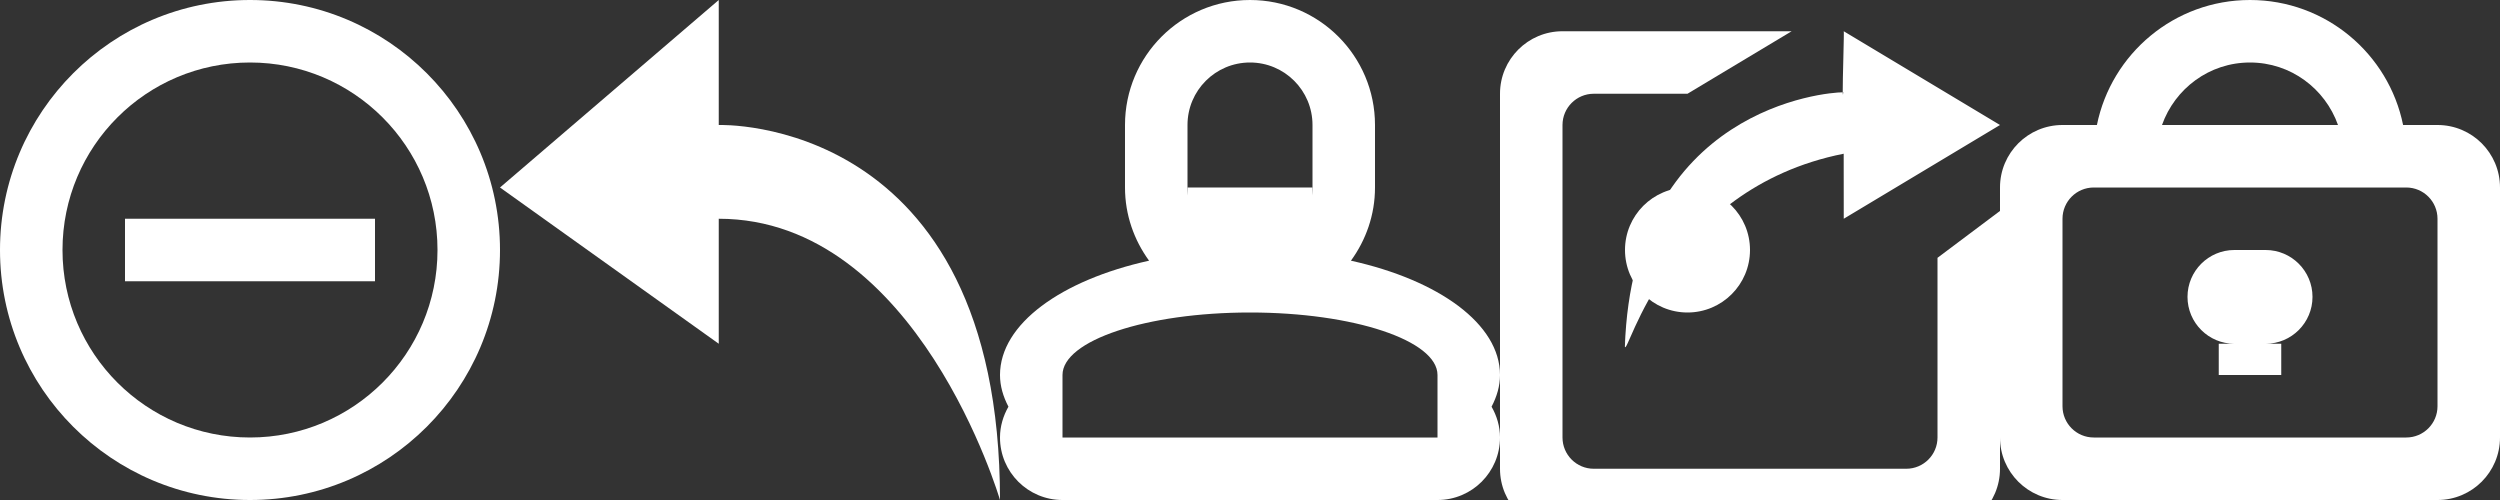 <svg xmlns="http://www.w3.org/2000/svg" xmlns:xlink="http://www.w3.org/1999/xlink" x="0px" y="0px" width="80px" height="16px" viewBox="0 0 80 16"><rect x="0" y="0" width="80" height="16" fill="#333333" stroke="none"/><g  transform="translate(0, 0)">
<path fill="#ffffff" d="M8,0C3.582,0,0,3.582,0,8c0,4.418,3.582,8,8,8c4.418,0,8-3.582,8-8
			C16,3.582,12.418,0,8,0z M8,14c-3.314,0-6-2.686-6-6c0-3.314,2.686-6,6-6c3.314,0,6,2.686,6,6C14,11.314,11.314,14,8,14z M4,9h8V7
			H4V9z"/>

</g><g  transform="translate(16, 0)">
<path fill="#ffffff" d="M7,4V0L0,6l7,5V7c6.369,0,9,9,9,9C16,3.664,7,4,7,4z"/>
</g><g  transform="translate(32, 0)">
<path fill="#ffffff" d="M16,12c0-1.634-1.962-3.037-4.77-3.658C11.709,7.683,12,6.878,12,6V4
			c0-2.209-1.791-4-4-4C5.791,0,4,1.791,4,4v2c0,0.878,0.291,1.683,0.77,2.342C1.962,8.963,0,10.366,0,12
			c0,0.351,0.1,0.69,0.27,1.014C0.103,13.306,0,13.64,0,14c0,1.105,0.895,2,2,2h12c1.105,0,2-0.895,2-2
			c0-0.36-0.103-0.694-0.27-0.986C15.9,12.69,16,12.351,16,12z M6,4c0-1.105,0.895-2,2-2c1.105,0,2,0.895,2,2v2c0,1.105-0.895,2-2,2
			C6.895,8,6,7.105,6,6V4z M14,14H2v-2c0-1.105,2.686-2,6-2s6,0.895,6,2V14z"/>
<rect data-color="color-2" x="6" y="6" fill="#ffffff" width="4" height="2"/>
</g><g  transform="translate(48, 0)">
<circle data-color="color-2" fill="#ffffff" cx="6" cy="8" r="2"/>
<path fill="#ffffff" d="M14,14c0,0.552-0.448,1-1,1H3c-0.552,0-1-0.448-1-1V4c0-0.552,0.448-1,1-1
			h3l3.333-2H2C0.895,1,0,1.895,0,3v12c0,1.105,0.895,2,2,2h12c1.105,0,2-0.895,2-2V6.75l-2,1.5V14z M10.984,2.96
			c-0.01,0.101-0.015,0.084-0.017-0.006c-0.493-0.004-6.712,0.49-6.971,8.137c0.074,0.383,1.341-5.049,7.002-6.172C11,5,11,7,11,7
			l5-3l-5-3c0.016-0.01-0.038,1.59-0.033,1.954C11.004,2.955,11.017,2.957,10.984,2.96z M4.013,10.714
			c-0.015,0.174-0.016,0.275-0.016,0.275C3.998,10.892,4.011,10.809,4.013,10.714z"/>
</g><g  transform="translate(64, 0)">
<path fill="#ffffff" d="M14,4h-1.101C12.436,1.718,10.419,0,8,0C5.581,0,3.564,1.718,3.101,4H2
			C0.895,4,0,4.895,0,6v8c0,1.105,0.895,2,2,2h12c1.105,0,2-0.895,2-2V6C16,4.895,15.105,4,14,4z M8,2c1.304,0,2.403,0.837,2.816,2
			H5.184C5.597,2.837,6.696,2,8,2z M14,13c0,0.552-0.448,1-1,1H3c-0.552,0-1-0.448-1-1V7c0-0.552,0.448-1,1-1h10
			c0.552,0,1,0.448,1,1V13z M8.5,8h-1C6.672,8,6,8.672,6,9.5S6.672,11,7.5,11H7v1h2v-1H8.5c0.828,0,1.5-0.672,1.5-1.5S9.328,8,8.5,8
			z"/>


</g></svg>